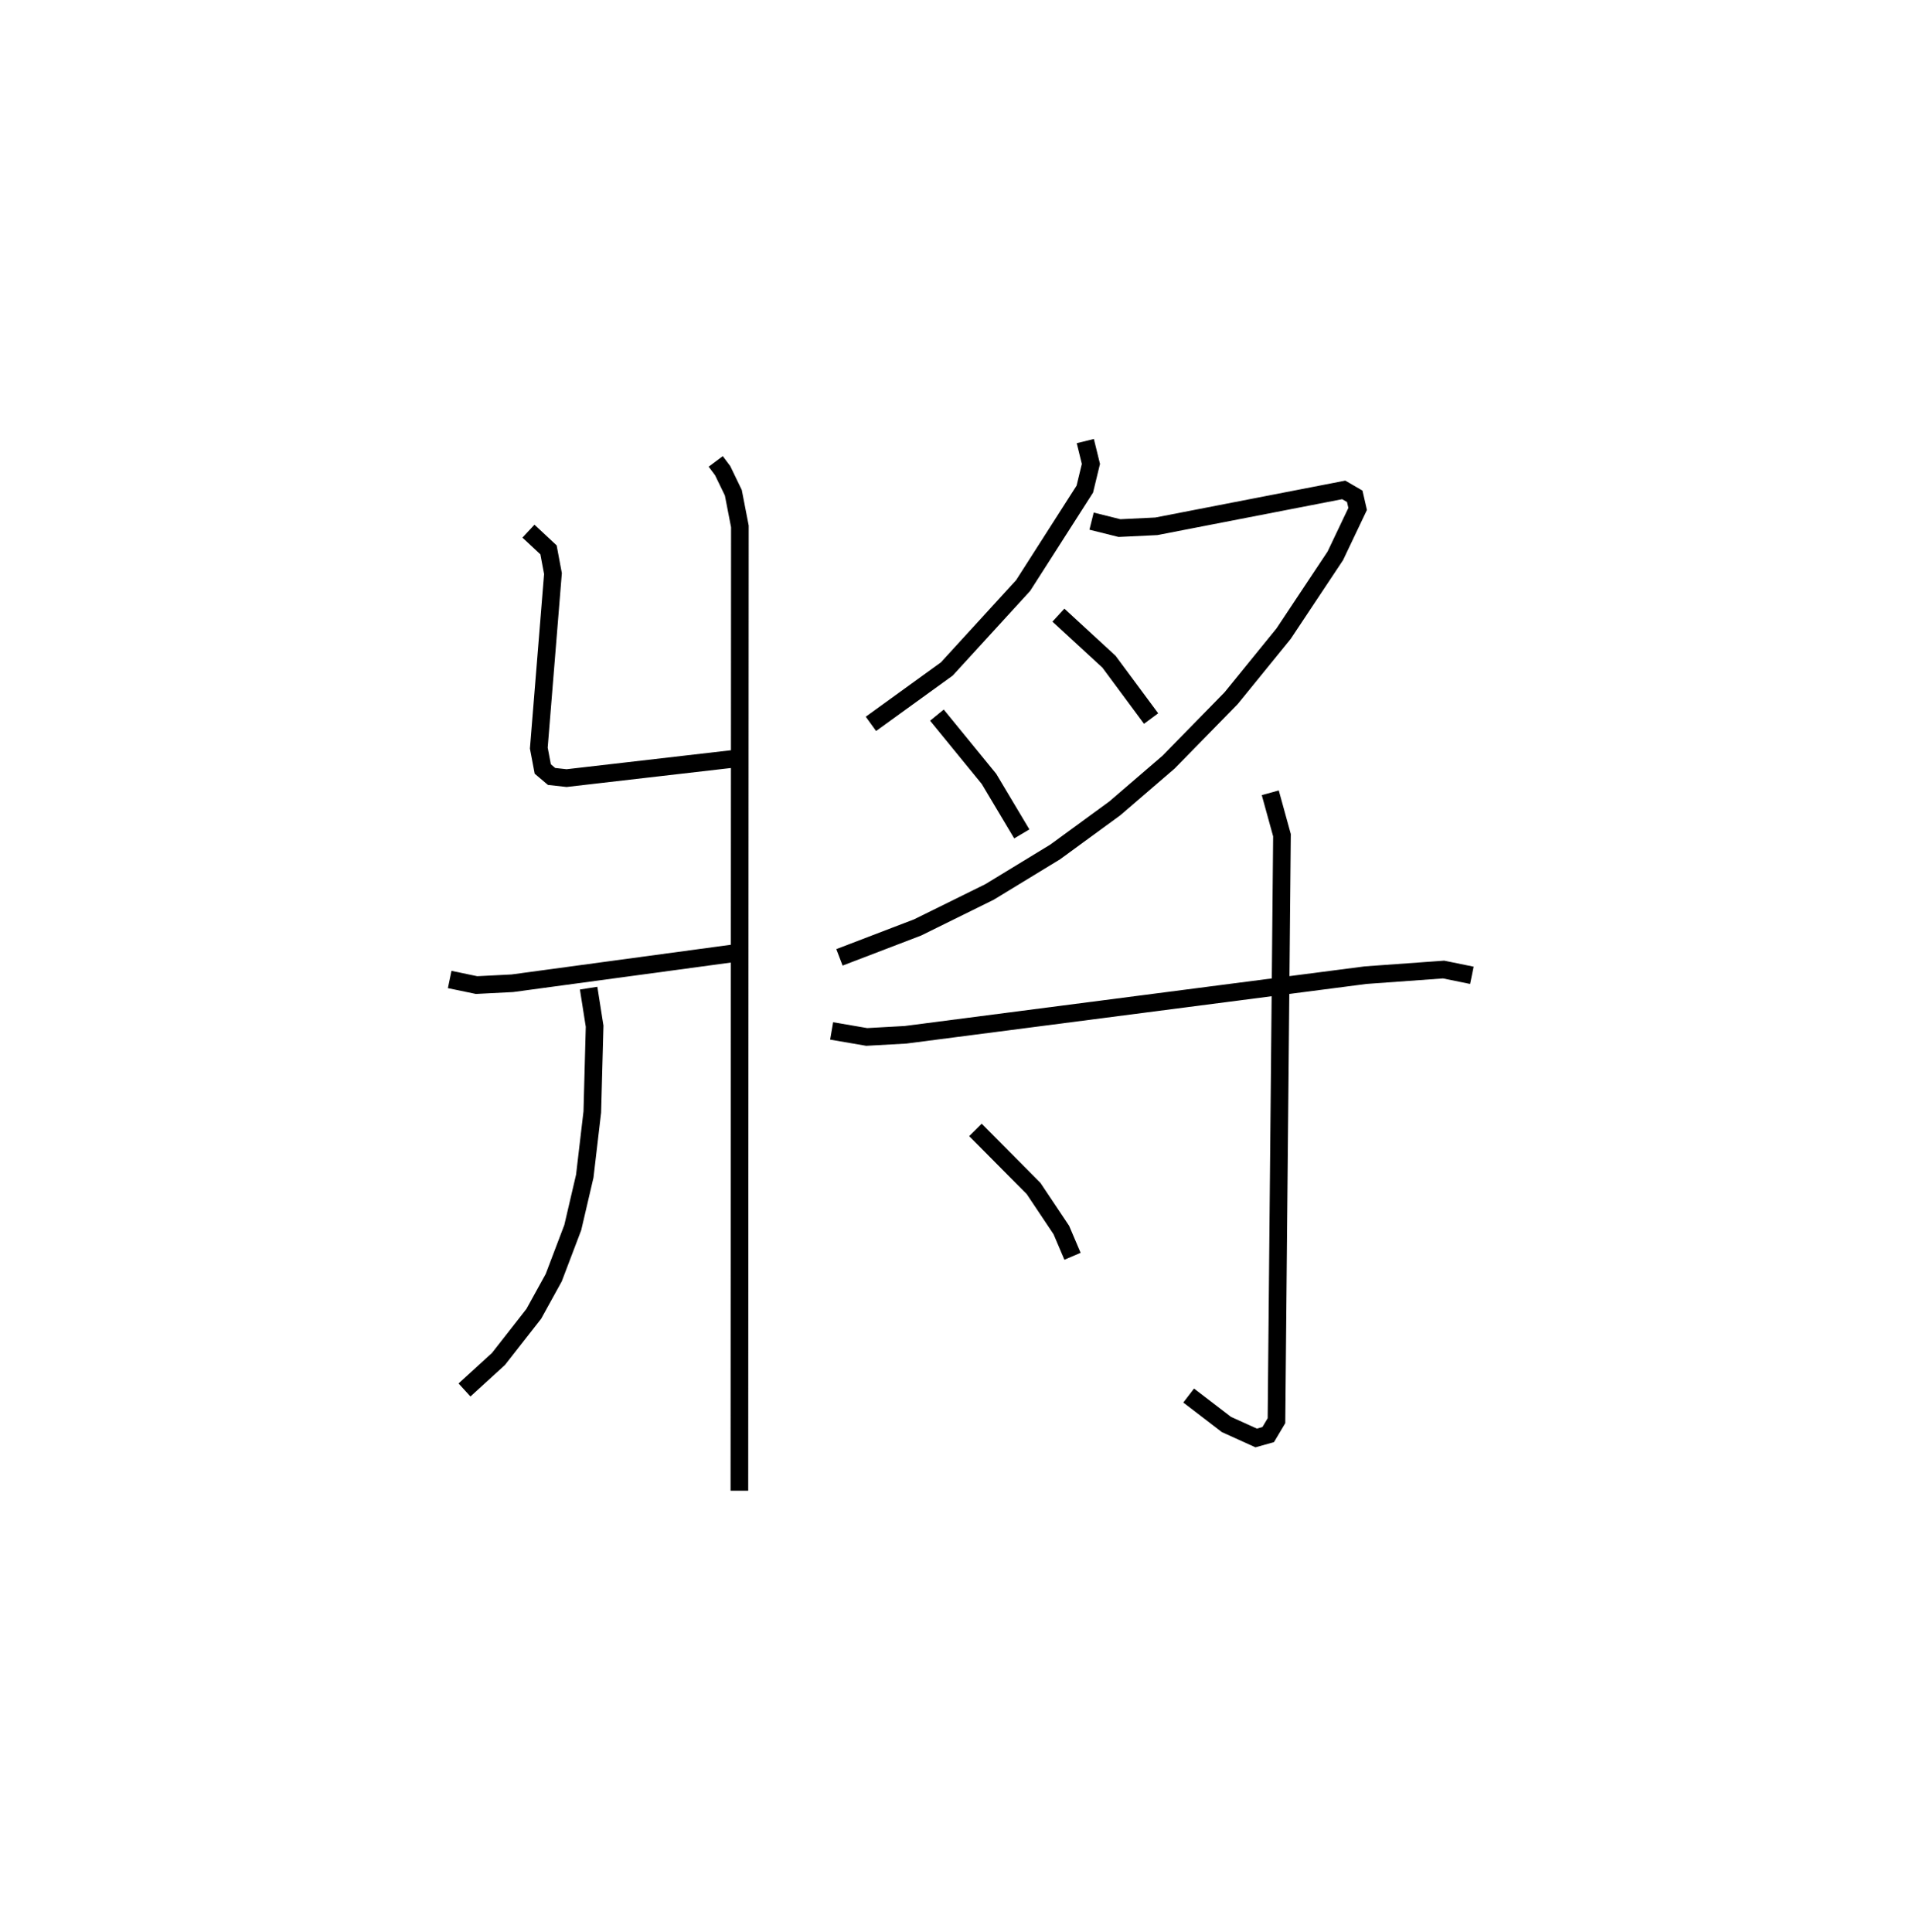 <?xml version="1.0" encoding="utf-8" ?>
<svg baseProfile="full" height="109.493" version="1.1" width="108.42" xmlns="http://www.w3.org/2000/svg" xmlns:ev="http://www.w3.org/2001/xml-events" xmlns:xlink="http://www.w3.org/1999/xlink"><defs /><rect fill="white" height="109.493" width="108.42" x="0" y="0" /><path d="M25,25 m0.0,0.0 m15.564,1.152 l0.392,0.524 0.606,1.253 l0.371,1.907 -0.028,54.657 m-11.955,-54.387 l1.137,1.059 0.252,1.346 l-0.802,9.891 0.225,1.185 l0.498,0.422 0.852,0.094 l9.455,-1.092 m-16.081,12.506 l1.523,0.317 2.024,-0.103 l12.703,-1.721 m-8.375,1.998 l0.339,2.157 -0.131,4.859 l-0.427,3.64 -0.68,2.913 l-1.08,2.842 -1.128,2.046 l-2.003,2.56 -1.926,1.758 m35.185,-53.782 l0.318,1.294 -0.346,1.429 l-3.496,5.465 -4.325,4.728 l-4.302,3.112 m12.506,-11.491 l1.582,0.394 2.088,-0.101 l10.622,-2.063 0.623,0.362 l0.165,0.717 -1.266,2.659 l-2.932,4.412 -2.972,3.656 l-3.546,3.624 -3.043,2.618 l-3.382,2.472 -3.724,2.269 l-4.074,2.01 -4.429,1.696 m12.409,-19.396 l2.868,2.64 2.385,3.221 m-12.139,-0.194 l2.951,3.614 1.86,3.118 m-10.778,11.167 l1.988,0.341 2.197,-0.122 l26.083,-3.38 4.416,-0.318 l1.602,0.327 m-11.426,-10.346 l0.663,2.405 -0.312,33.186 l-0.468,0.786 -0.682,0.192 l-1.687,-0.765 -2.139,-1.64 m-12.085,-15.055 l3.295,3.319 1.573,2.354 l0.634,1.488 " fill="none" stroke="black" stroke-width="1" /></svg>